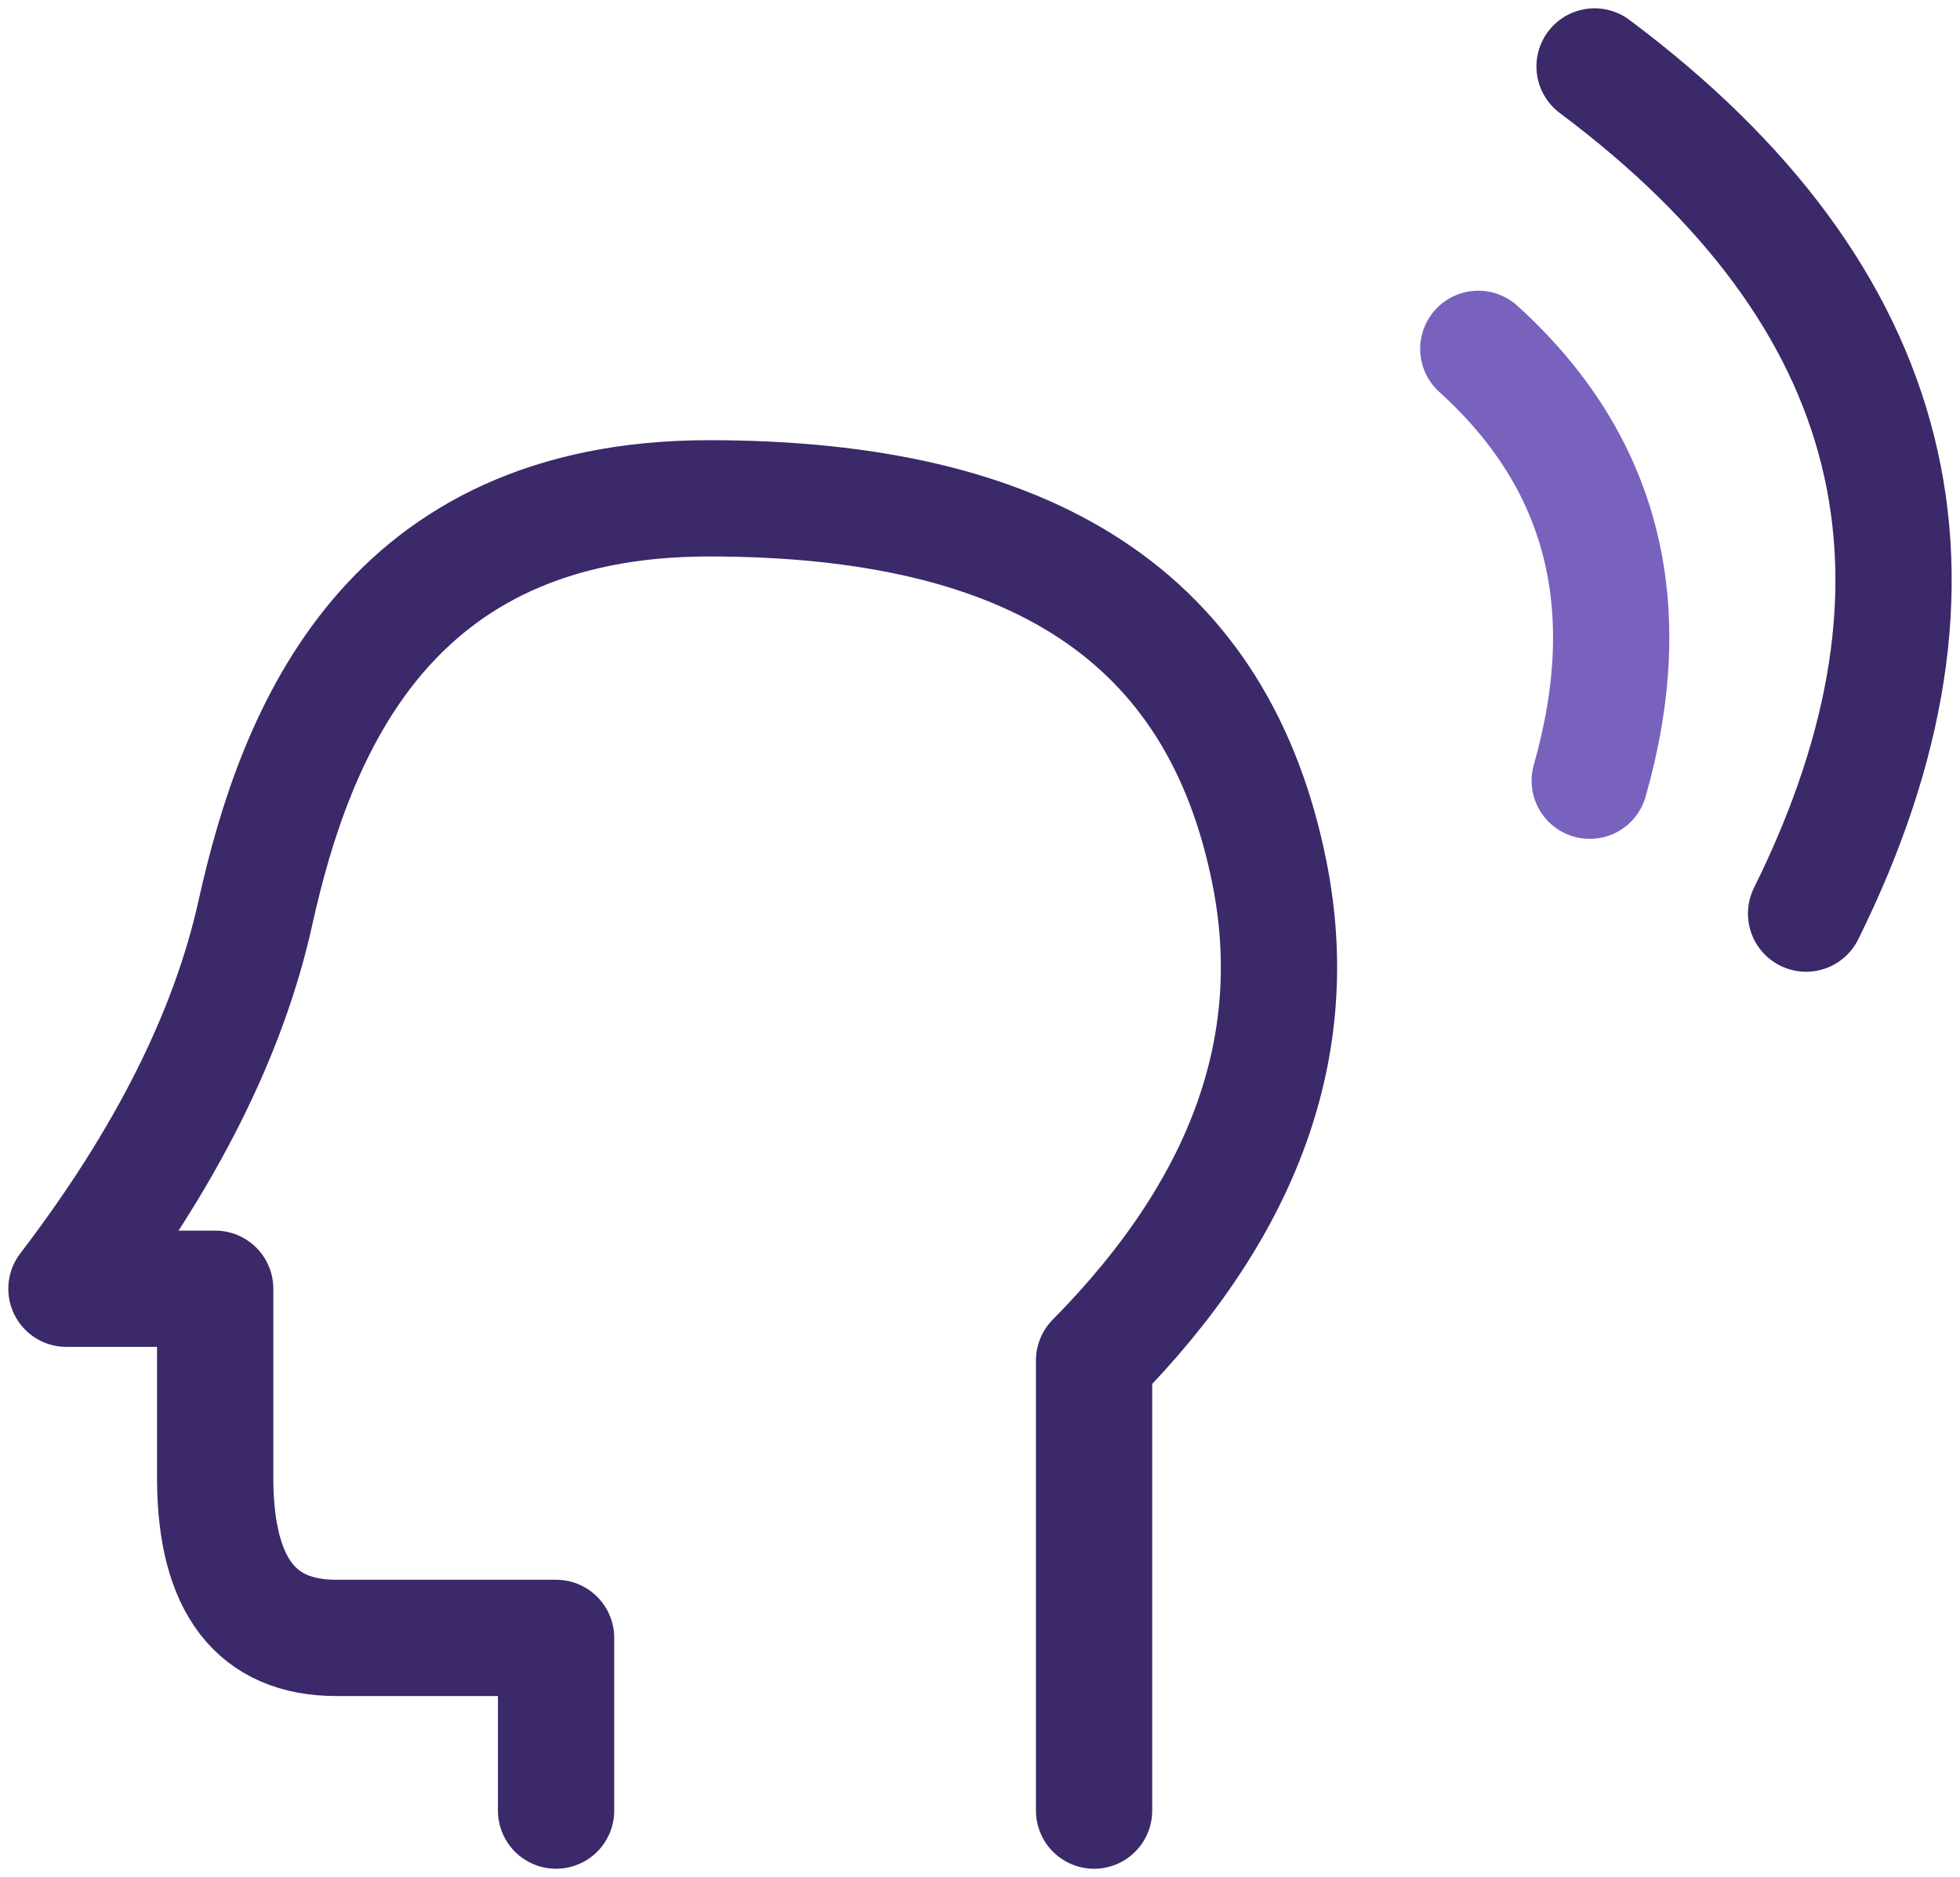 <svg width="118" height="113" xmlns="http://www.w3.org/2000/svg"><g stroke-width="7" fill="none" fill-rule="evenodd" stroke-linecap="round" stroke-linejoin="round"><path d="M65.868 109V81.903c9.097-9.21 12.618-18.986 10.565-29.328C73.352 37.063 62.034 30 42.682 30c-19.353 0-24.886 14.03-27.307 24.952C13.762 62.233 9.97 69.777 4 77.584h8.955v11.555c.047 6.31 2.476 9.463 7.286 9.463h13.237V109" stroke="#3B2969"/><path d="M89 21c7.477 6.769 9.713 15.435 6.708 26" stroke="#7962BE"/><path d="M96 4c18.49 13.822 22.735 30.822 12.734 51" stroke="#3B2969"/></g></svg>